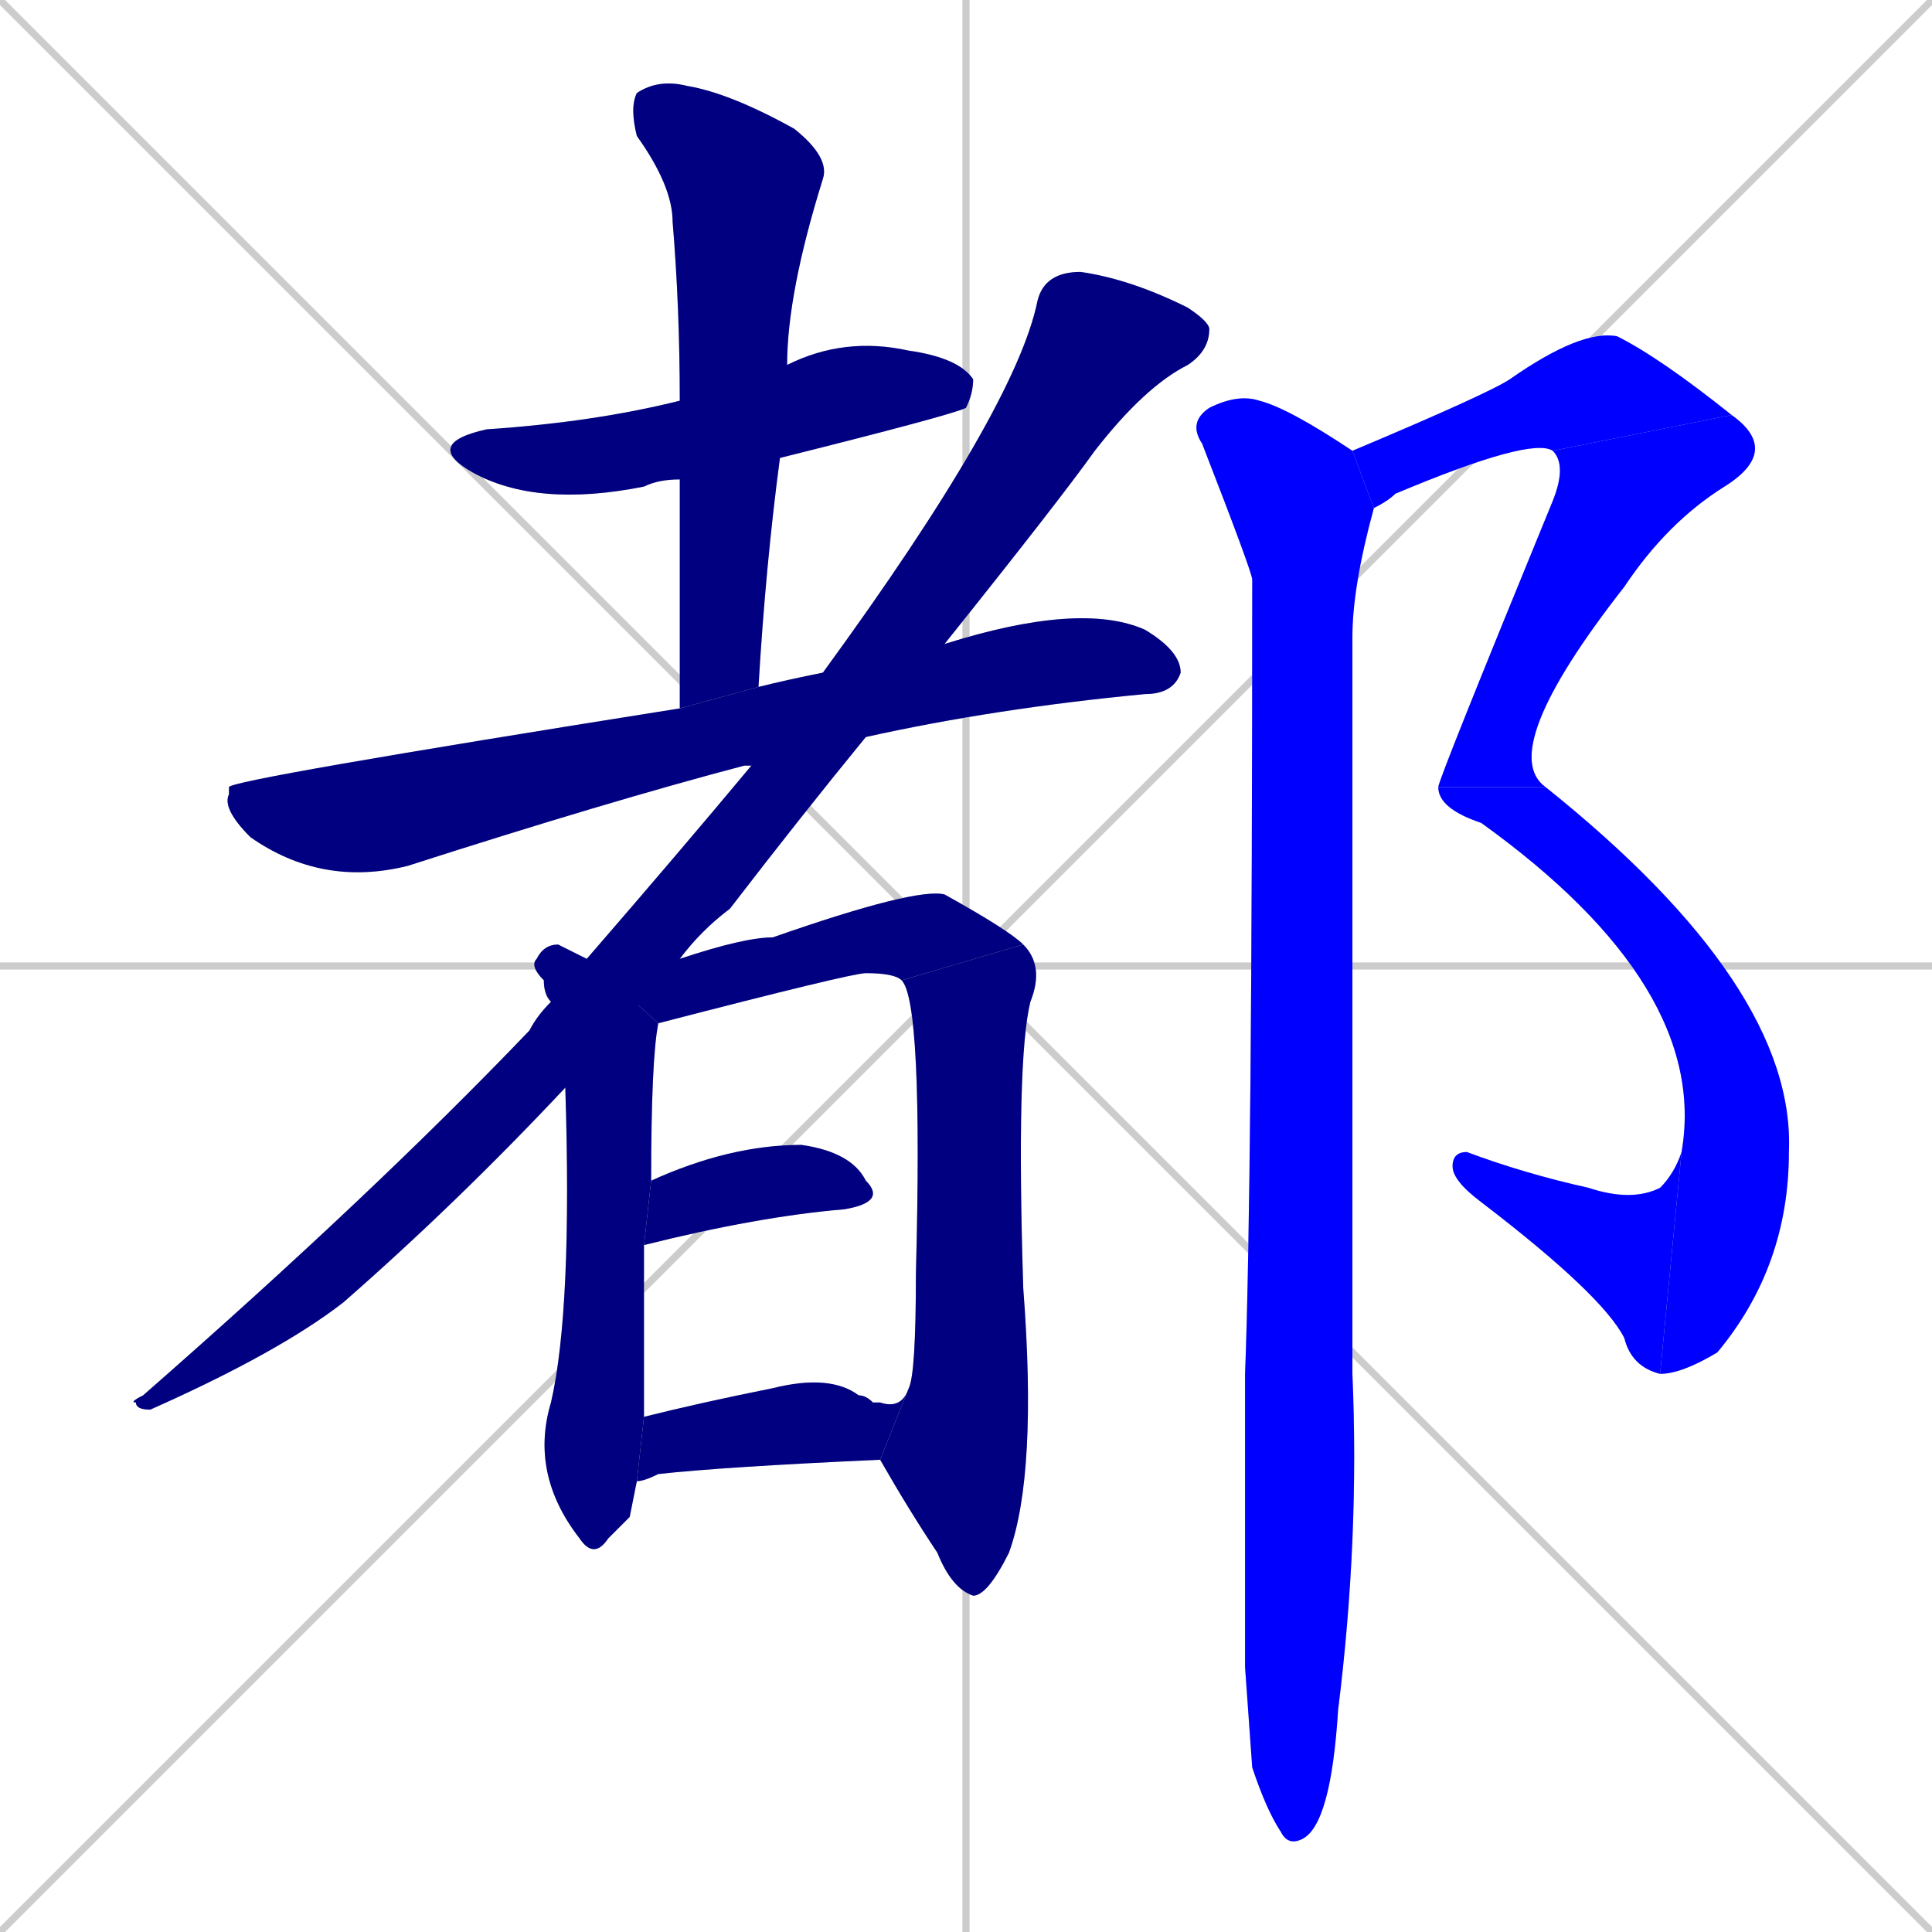<svg xmlns="http://www.w3.org/2000/svg" xmlns:xlink="http://www.w3.org/1999/xlink" width="270" height="270"><defs><clipPath id="clip-mask-1"><rect x="59" y="47" width="77" height="24"><animate attributeName="x" from="-18" to="59" dur="0.285" begin="0; animate14.end + 1" id="animate1" fill="freeze"/></rect></clipPath><clipPath id="clip-mask-2"><rect x="88" y="11" width="28" height="88"><set attributeName="y" to="-77" begin="0; animate14.end + 1" /><animate attributeName="y" from="-77" to="11" dur="0.326" begin="animate1.end + 0.5" id="animate2" fill="freeze"/></rect></clipPath><clipPath id="clip-mask-3"><rect x="31" y="84" width="134" height="40"><set attributeName="x" to="-103" begin="0; animate14.end + 1" /><animate attributeName="x" from="-103" to="31" dur="0.496" begin="animate2.end + 0.5" id="animate3" fill="freeze"/></rect></clipPath><clipPath id="clip-mask-4"><rect x="18" y="38" width="151" height="159"><set attributeName="y" to="-121" begin="0; animate14.end + 1" /><animate attributeName="y" from="-121" to="38" dur="0.589" begin="animate3.end + 0.5" id="animate4" fill="freeze"/></rect></clipPath><clipPath id="clip-mask-5"><rect x="74" y="132" width="18" height="86"><set attributeName="y" to="46" begin="0; animate14.end + 1" /><animate attributeName="y" from="46" to="132" dur="0.319" begin="animate4.end + 0.5" id="animate5" fill="freeze"/></rect></clipPath><clipPath id="clip-mask-6"><rect x="82" y="124" width="61" height="19"><set attributeName="x" to="21" begin="0; animate14.end + 1" /><animate attributeName="x" from="21" to="82" dur="0.226" begin="animate5.end + 0.5" id="animate6" fill="freeze"/></rect></clipPath><clipPath id="clip-mask-7"><rect x="123" y="132" width="23" height="91"><set attributeName="y" to="41" begin="0; animate14.end + 1" /><animate attributeName="y" from="41" to="132" dur="0.337" begin="animate6.end" id="animate7" fill="freeze"/></rect></clipPath><clipPath id="clip-mask-8"><rect x="90" y="160" width="34" height="14"><set attributeName="x" to="56" begin="0; animate14.end + 1" /><animate attributeName="x" from="56" to="90" dur="0.126" begin="animate7.end + 0.5" id="animate8" fill="freeze"/></rect></clipPath><clipPath id="clip-mask-9"><rect x="89" y="192" width="38" height="15"><set attributeName="x" to="51" begin="0; animate14.end + 1" /><animate attributeName="x" from="51" to="89" dur="0.141" begin="animate8.end + 0.5" id="animate9" fill="freeze"/></rect></clipPath><clipPath id="clip-mask-10"><rect x="189" y="46" width="53" height="25"><set attributeName="x" to="136" begin="0; animate14.end + 1" /><animate attributeName="x" from="136" to="189" dur="0.196" begin="animate9.end + 0.5" id="animate10" fill="freeze"/></rect></clipPath><clipPath id="clip-mask-11"><rect x="201" y="58" width="48" height="52"><set attributeName="y" to="6" begin="0; animate14.end + 1" /><animate attributeName="y" from="6" to="58" dur="0.193" begin="animate10.end" id="animate11" fill="freeze"/></rect></clipPath><clipPath id="clip-mask-12"><rect x="201" y="110" width="50" height="82"><set attributeName="y" to="28" begin="0; animate14.end + 1" /><animate attributeName="y" from="28" to="110" dur="0.304" begin="animate11.end" id="animate12" fill="freeze"/></rect></clipPath><clipPath id="clip-mask-13"><rect x="203" y="161" width="32" height="31"><set attributeName="x" to="235" begin="0; animate14.end + 1" /><animate attributeName="x" from="235" to="203" dur="0.119" begin="animate12.end" id="animate13" fill="freeze"/></rect></clipPath><clipPath id="clip-mask-14"><rect x="166" y="55" width="26" height="203"><set attributeName="y" to="-148" begin="0; animate14.end + 1" /><animate attributeName="y" from="-148" to="55" dur="0.752" begin="animate13.end + 0.5" id="animate14" fill="freeze"/></rect></clipPath></defs><path d="M 0 0 L 270 270 M 270 0 L 0 270 M 135 0 L 135 270 M 0 135 L 270 135" stroke="#CCCCCC" /><path d="M 95 67 Q 92 67 90 68 Q 75 71 66 66 Q 59 62 68 60 Q 83 59 95 56 L 110 51 Q 118 47 127 49 Q 134 50 136 53 Q 136 55 135 57 Q 133 58 109 64" fill="#CCCCCC"/><path d="M 95 99 Q 95 82 95 67 L 95 56 Q 95 43 94 31 Q 94 26 89 19 Q 88 15 89 13 Q 92 11 96 12 Q 102 13 111 18 Q 116 22 115 25 Q 110 41 110 51 L 109 64 Q 107 79 106 96" fill="#CCCCCC"/><path d="M 105 107 Q 104 107 104 107 Q 85 112 57 121 Q 45 124 35 117 Q 31 113 32 111 Q 32 110 32 110 Q 32 109 95 99 L 106 96 Q 110 95 115 94 L 132 90 Q 151 84 160 88 Q 165 91 165 94 Q 164 97 160 97 Q 139 99 121 103" fill="#CCCCCC"/><path d="M 79 152 Q 64 168 48 182 Q 39 189 21 197 Q 19 197 19 196 Q 18 196 20 195 Q 52 167 74 144 Q 75 142 77 140 L 82 134 Q 95 119 105 107 L 115 94 Q 142 57 145 42 Q 146 38 151 38 Q 158 39 166 43 Q 169 45 169 46 Q 169 49 166 51 Q 160 54 153 63 Q 148 70 132 90 L 121 103 Q 112 114 102 127 Q 98 130 95 134" fill="#CCCCCC"/><path d="M 88 212 L 85 215 Q 83 218 81 215 Q 74 206 77 196 Q 80 183 79 152 L 77 140 Q 76 139 76 137 Q 74 135 75 134 Q 76 132 78 132 Q 80 133 82 134 L 92 143 Q 91 148 91 165 L 90 174 Q 90 193 90 198 L 89 207" fill="#CCCCCC"/><path d="M 126 137 Q 125 136 121 136 Q 119 136 92 143 L 82 134 L 95 134 Q 104 131 108 131 Q 128 124 132 125 Q 141 130 143 132" fill="#CCCCCC"/><path d="M 127 194 Q 128 192 128 178 Q 129 140 126 137 L 143 132 Q 146 135 144 140 Q 142 148 143 180 Q 145 206 141 217 Q 138 223 136 223 Q 133 222 131 217 Q 127 211 123 204" fill="#CCCCCC"/><path d="M 91 165 Q 102 160 112 160 Q 119 161 121 165 Q 124 168 118 169 Q 106 170 90 174" fill="#CCCCCC"/><path d="M 90 198 Q 98 196 108 194 Q 116 192 120 195 Q 121 195 122 196 L 123 196 Q 126 197 127 194 L 123 204 Q 101 205 92 206 Q 90 207 89 207" fill="#CCCCCC"/><path d="M 189 63 Q 208 55 211 53 Q 221 46 226 47 Q 232 50 242 58 L 217 63 Q 214 61 195 69 Q 194 70 192 71" fill="#CCCCCC"/><path d="M 242 58 Q 249 63 241 68 Q 233 73 227 82 Q 209 105 216 110 L 201 110 Q 201 109 217 70 Q 219 65 217 63" fill="#CCCCCC"/><path d="M 216 110 Q 251 138 250 161 Q 250 177 240 189 Q 235 192 232 192 L 235 161 Q 239 138 207 115 Q 201 113 201 110" fill="#CCCCCC"/><path d="M 232 192 Q 228 191 227 187 Q 224 181 207 168 Q 203 165 203 163 Q 203 161 205 161 Q 213 164 222 166 Q 228 168 232 166 Q 234 164 235 161" fill="#CCCCCC"/><path d="M 174 233 L 174 192 Q 175 166 175 81 Q 175 80 168 62 Q 166 59 169 57 Q 173 55 176 56 Q 180 57 189 63 L 192 71 Q 189 82 189 89 Q 189 188 189 192 Q 190 215 187 239 Q 186 255 182 257 Q 180 258 179 256 Q 177 253 175 247" fill="#CCCCCC"/><path d="M 95 67 Q 92 67 90 68 Q 75 71 66 66 Q 59 62 68 60 Q 83 59 95 56 L 110 51 Q 118 47 127 49 Q 134 50 136 53 Q 136 55 135 57 Q 133 58 109 64" fill="#000080" clip-path="url(#clip-mask-1)" /><path d="M 95 99 Q 95 82 95 67 L 95 56 Q 95 43 94 31 Q 94 26 89 19 Q 88 15 89 13 Q 92 11 96 12 Q 102 13 111 18 Q 116 22 115 25 Q 110 41 110 51 L 109 64 Q 107 79 106 96" fill="#000080" clip-path="url(#clip-mask-2)" /><path d="M 105 107 Q 104 107 104 107 Q 85 112 57 121 Q 45 124 35 117 Q 31 113 32 111 Q 32 110 32 110 Q 32 109 95 99 L 106 96 Q 110 95 115 94 L 132 90 Q 151 84 160 88 Q 165 91 165 94 Q 164 97 160 97 Q 139 99 121 103" fill="#000080" clip-path="url(#clip-mask-3)" /><path d="M 79 152 Q 64 168 48 182 Q 39 189 21 197 Q 19 197 19 196 Q 18 196 20 195 Q 52 167 74 144 Q 75 142 77 140 L 82 134 Q 95 119 105 107 L 115 94 Q 142 57 145 42 Q 146 38 151 38 Q 158 39 166 43 Q 169 45 169 46 Q 169 49 166 51 Q 160 54 153 63 Q 148 70 132 90 L 121 103 Q 112 114 102 127 Q 98 130 95 134" fill="#000080" clip-path="url(#clip-mask-4)" /><path d="M 88 212 L 85 215 Q 83 218 81 215 Q 74 206 77 196 Q 80 183 79 152 L 77 140 Q 76 139 76 137 Q 74 135 75 134 Q 76 132 78 132 Q 80 133 82 134 L 92 143 Q 91 148 91 165 L 90 174 Q 90 193 90 198 L 89 207" fill="#000080" clip-path="url(#clip-mask-5)" /><path d="M 126 137 Q 125 136 121 136 Q 119 136 92 143 L 82 134 L 95 134 Q 104 131 108 131 Q 128 124 132 125 Q 141 130 143 132" fill="#000080" clip-path="url(#clip-mask-6)" /><path d="M 127 194 Q 128 192 128 178 Q 129 140 126 137 L 143 132 Q 146 135 144 140 Q 142 148 143 180 Q 145 206 141 217 Q 138 223 136 223 Q 133 222 131 217 Q 127 211 123 204" fill="#000080" clip-path="url(#clip-mask-7)" /><path d="M 91 165 Q 102 160 112 160 Q 119 161 121 165 Q 124 168 118 169 Q 106 170 90 174" fill="#000080" clip-path="url(#clip-mask-8)" /><path d="M 90 198 Q 98 196 108 194 Q 116 192 120 195 Q 121 195 122 196 L 123 196 Q 126 197 127 194 L 123 204 Q 101 205 92 206 Q 90 207 89 207" fill="#000080" clip-path="url(#clip-mask-9)" /><path d="M 189 63 Q 208 55 211 53 Q 221 46 226 47 Q 232 50 242 58 L 217 63 Q 214 61 195 69 Q 194 70 192 71" fill="#0000ff" clip-path="url(#clip-mask-10)" /><path d="M 242 58 Q 249 63 241 68 Q 233 73 227 82 Q 209 105 216 110 L 201 110 Q 201 109 217 70 Q 219 65 217 63" fill="#0000ff" clip-path="url(#clip-mask-11)" /><path d="M 216 110 Q 251 138 250 161 Q 250 177 240 189 Q 235 192 232 192 L 235 161 Q 239 138 207 115 Q 201 113 201 110" fill="#0000ff" clip-path="url(#clip-mask-12)" /><path d="M 232 192 Q 228 191 227 187 Q 224 181 207 168 Q 203 165 203 163 Q 203 161 205 161 Q 213 164 222 166 Q 228 168 232 166 Q 234 164 235 161" fill="#0000ff" clip-path="url(#clip-mask-13)" /><path d="M 174 233 L 174 192 Q 175 166 175 81 Q 175 80 168 62 Q 166 59 169 57 Q 173 55 176 56 Q 180 57 189 63 L 192 71 Q 189 82 189 89 Q 189 188 189 192 Q 190 215 187 239 Q 186 255 182 257 Q 180 258 179 256 Q 177 253 175 247" fill="#0000ff" clip-path="url(#clip-mask-14)" /></svg>